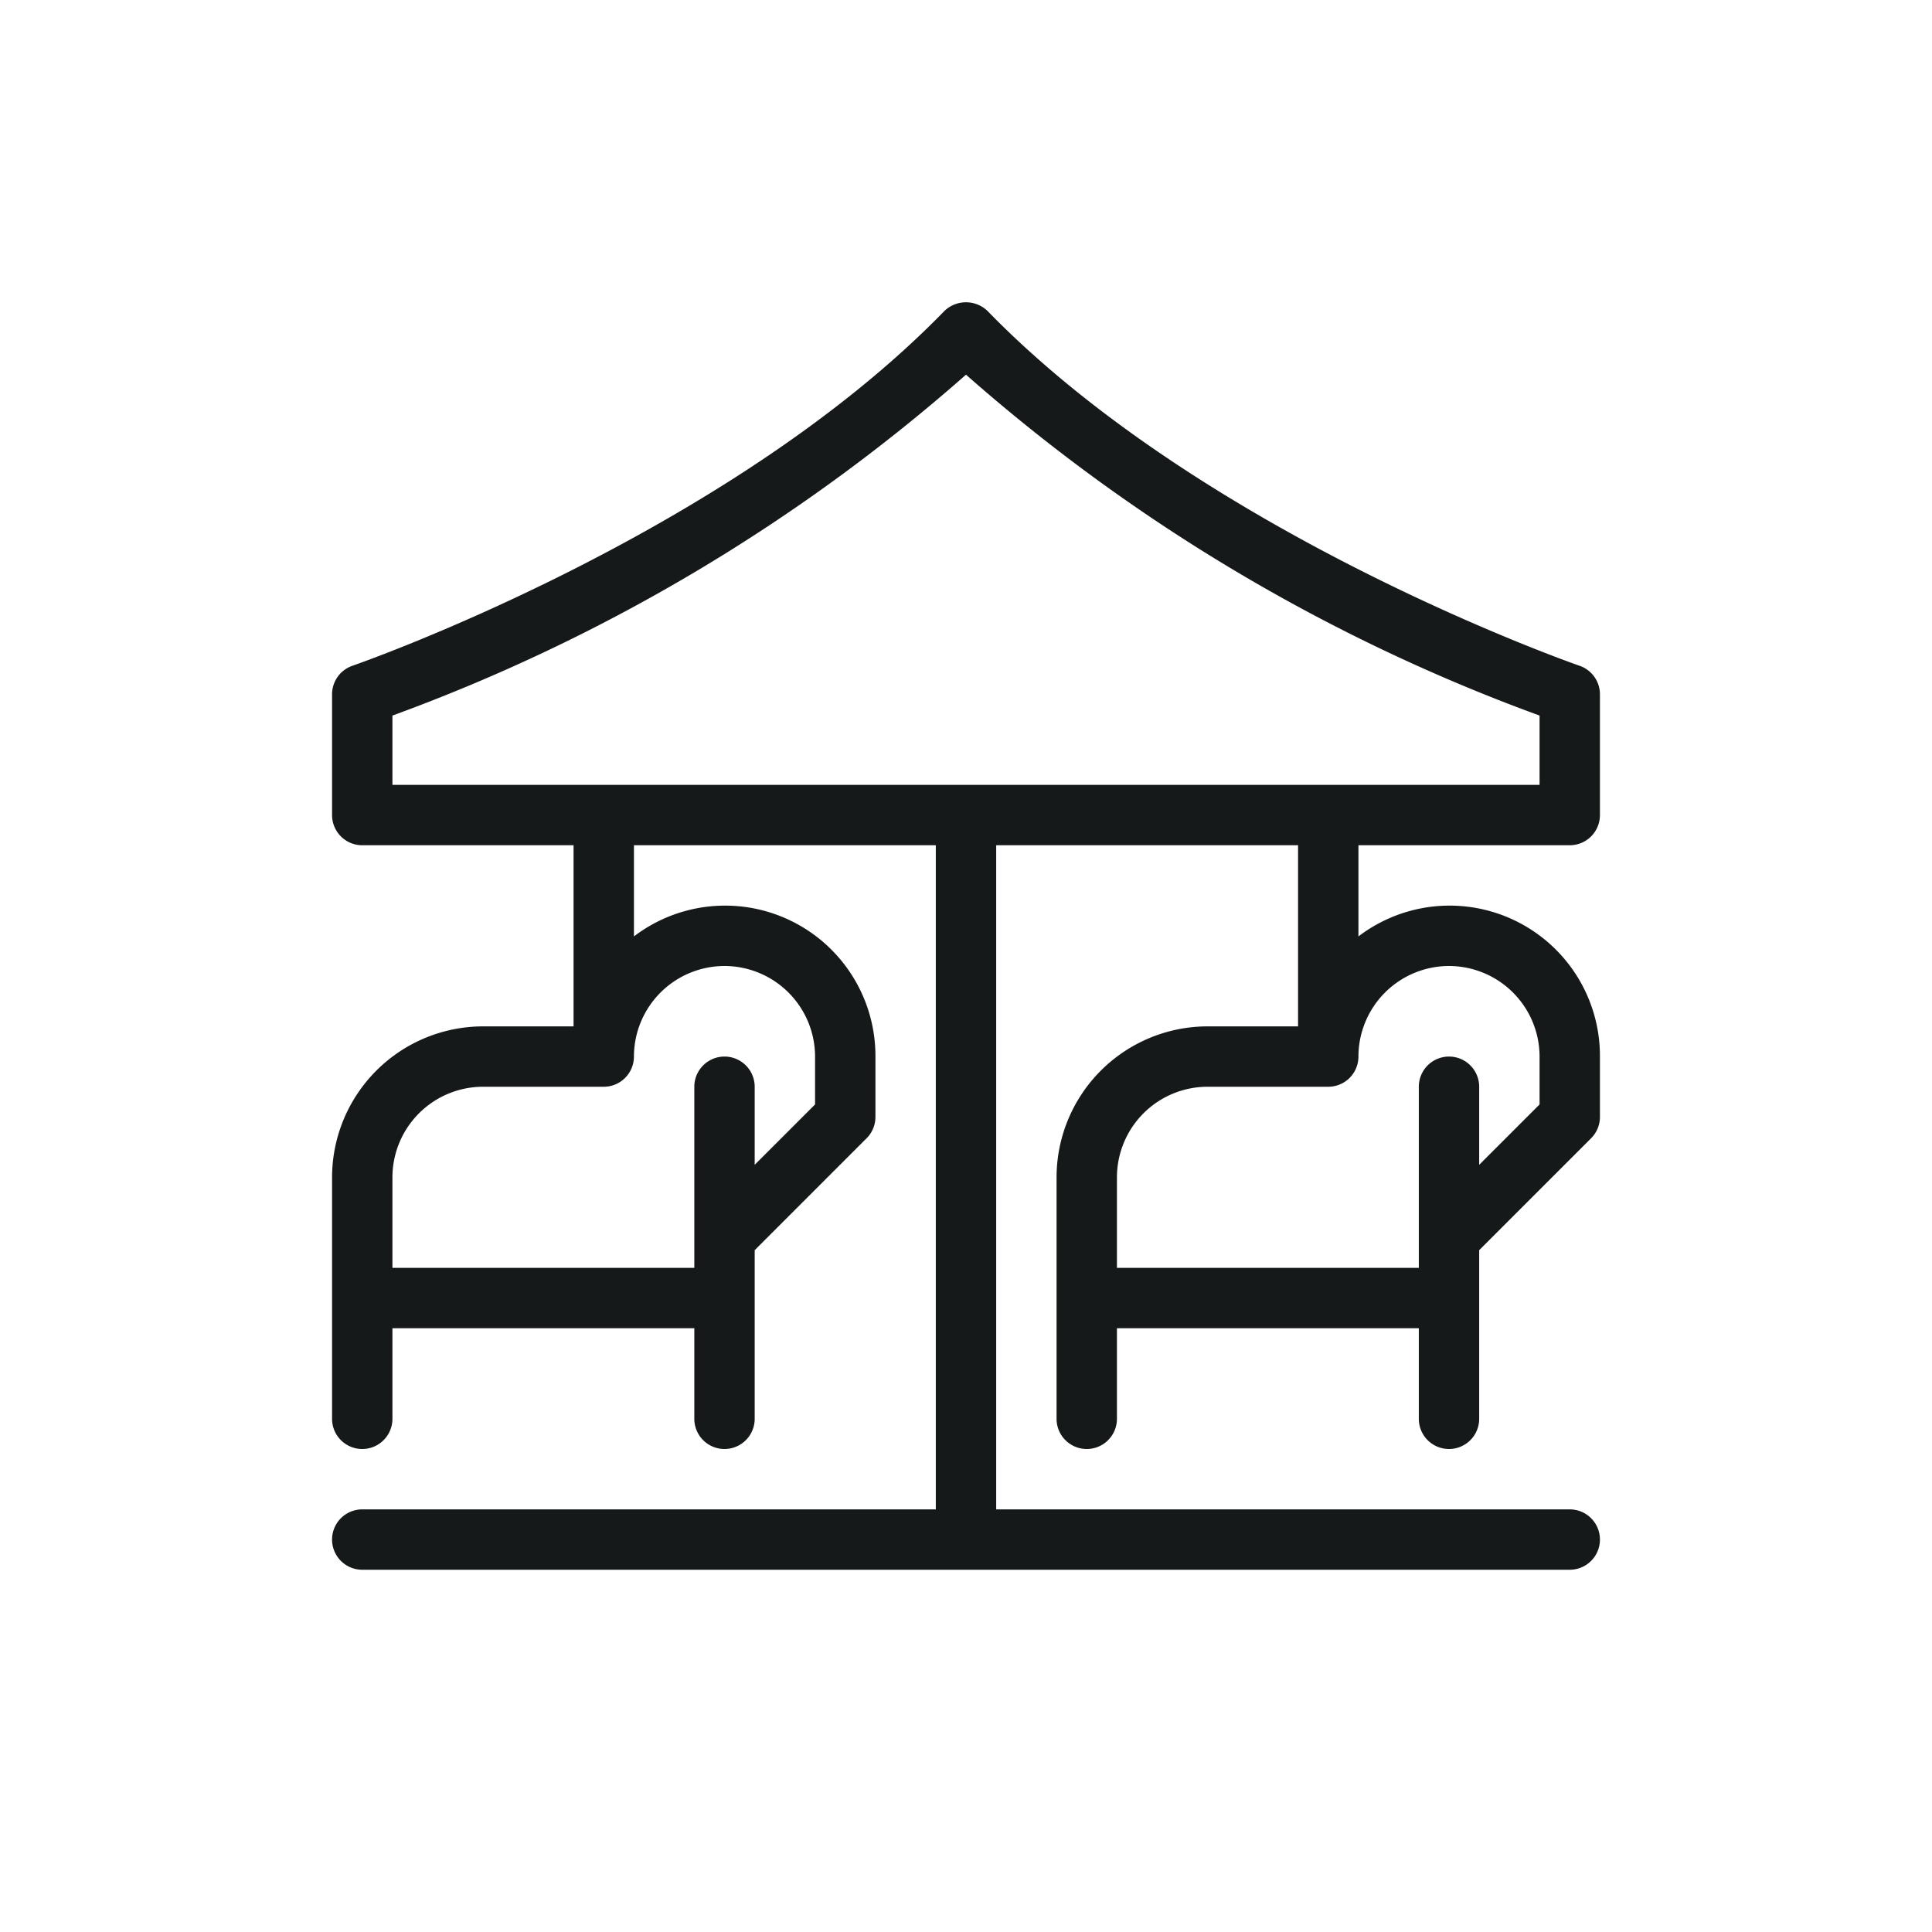<svg xmlns="http://www.w3.org/2000/svg" viewBox="0 0 32 32">
  <defs>
    <style>
      .a {
        fill: #16191a;
      }
    </style>
  </defs>
  <path class="a" d="M26,14a.5.5,0,0,0,.5-.5v-2a.5.5,0,0,0-.338-.473c-.061-.021-6.183-2.152-9.804-5.875a.515.515,0,0,0-.717,0C12.021,8.875,5.899,11.006,5.838,11.027A.5.5,0,0,0,5.5,11.5v2A.5.5,0,0,0,6,14H9.5v3H8a2.503,2.503,0,0,0-2.5,2.5v4a.5.5,0,0,0,1,0V22h5v1.5a.5.5,0,0,0,1,0V20.707l1.854-1.854A.5.5,0,0,0,14.5,18.5v-1a2.49,2.49,0,0,0-4-1.99V14h5V25H6a.5.5,0,0,0,0,1H26a.5.5,0,0,0,0-1H16.5V14h5v3H20a2.503,2.503,0,0,0-2.5,2.5v4a.5.5,0,0,0,1,0V22h5v1.5a.5.5,0,0,0,1,0V20.707l1.854-1.854A.5.5,0,0,0,26.5,18.5v-1a2.49,2.49,0,0,0-4-1.99V14ZM12,16a1.502,1.502,0,0,1,1.5,1.5v.793l-1,1V18a.5.5,0,0,0-1,0v3h-5V19.5A1.502,1.502,0,0,1,8,18h2a.5.5,0,0,0,.5-.5A1.502,1.502,0,0,1,12,16Zm12,0a1.502,1.502,0,0,1,1.5,1.5v.793l-1,1V18a.5.5,0,0,0-1,0v3h-5V19.5A1.502,1.502,0,0,1,20,18h2a.5.5,0,0,0,.5-.5A1.502,1.502,0,0,1,24,16ZM6.5,11.852a29.85,29.85,0,0,0,9.5-5.646,29.85,29.85,0,0,0,9.5,5.646V13H6.5Z"/>
</svg>
